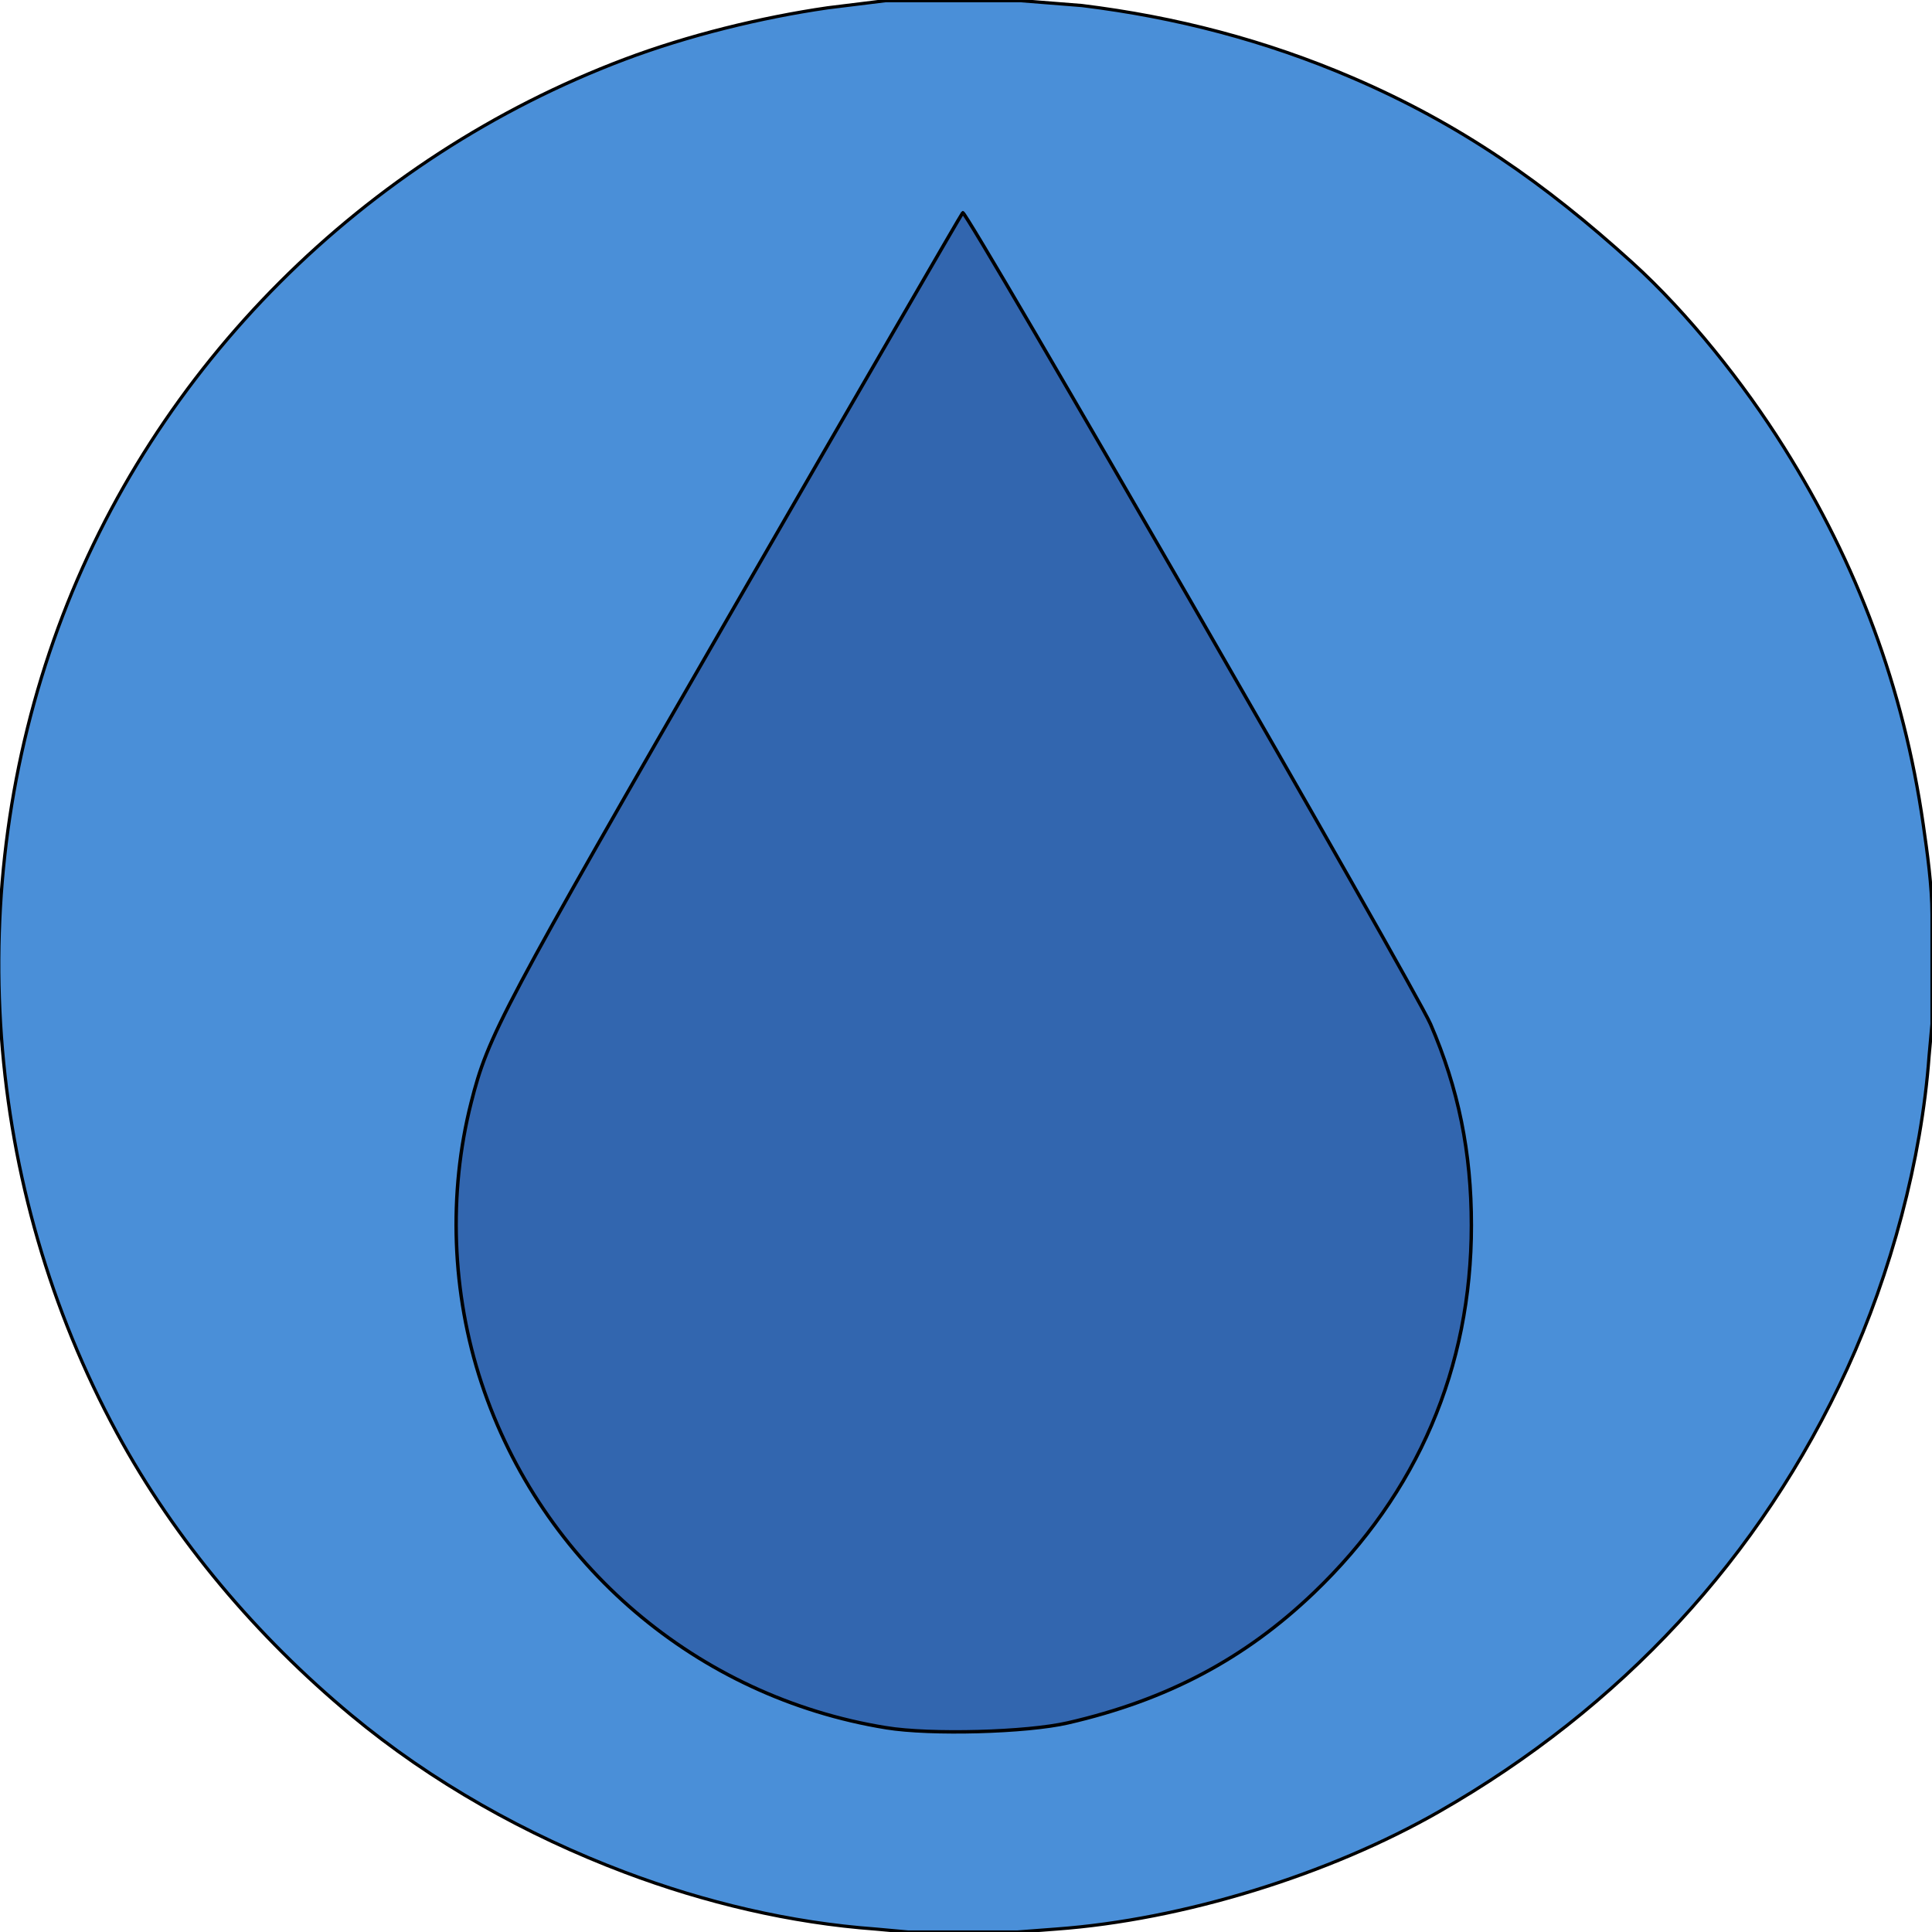 <?xml version="1.0" encoding="UTF-8" standalone="no"?>
<svg
        xmlns:inkscape="http://www.inkscape.org/namespaces/inkscape"
        xmlns:sodipodi="http://sodipodi.sourceforge.net/DTD/sodipodi-0.dtd"
        width="169.348mm"
        height="169.348mm"
        viewBox="0 0 600 600"
        version="1.1"
        id="svg1"
        sodipodi:docname="U.svg"
        inkscape:export-filename="U.png"
        inkscape:export-xdpi="96"
        inkscape:export-ydpi="96"
        xmlns="http://www.w3.org/2000/svg">
    <defs
            id="defs1"/>
    <sodipodi:namedview
            id="namedview1"
            pagecolor="#505050"
            bordercolor="#eeeeee"
            borderopacity="1"
            inkscape:showpageshadow="0"
            inkscape:pageopacity="0"
            inkscape:pagecheckerboard="0"
            inkscape:deskcolor="#505050"
            inkscape:document-units="mm">
        <inkscape:page
                x="0"
                y="0"
                width="600"
                height="600"
                id="page2"
                margin="0"
                bleed="0"/>
    </sodipodi:namedview>
    <path
            id="Selection"
            fill="none"
            stroke="#000000"
            stroke-width="1"
            d="m 275,0.21 c 0,0 42,0 42,0 0,0 19,1.51 19,1.51 29.13,3.58 56.99,10.83 84,22.43 33.64,14.45 59.89,32.91 86.91,57.41 17.38,15.76 34.67,37.56 47.14,57.44 22.78,36.31 37.1,74.56 43.22,117 1.28,8.88 2.72,19.08 2.73,28 0,0 0,34 0,34 0,0 -0.91,10 -0.91,10 -2.36,32.29 -11.93,67.59 -25.4,97 -27.01,58.98 -70.49,105.42 -126.69,137.57 -34.3,19.63 -79.56,33.64 -119,36.52 0,0 -12,0.91 -12,0.91 0,0 -34,0 -34,0 0,0 -10,-0.91 -10,-0.91 -26.57,-1.94 -53.09,-8.27 -78,-17.67 C 163.49,569.9 134.12,553.46 109,532.57 79.87,508.33 54.41,478.39 36.31,445 -5.08,368.65 -11.86,276.57 18.05,195 47.85,113.75 113.21,48.92 194,18.42 213.55,11.04 236.32,5.43 257,2.43 Z"
            style="display:inline;fill:#4a8fd8;fill-opacity:1"/>
    <path
            style="display:inline;fill:#3266af;fill-opacity:1;stroke:#000000;stroke-width:1.065;stroke-opacity:1"
            d="m 275.206,536.569 c -58.696,-9.545 -107.015,-50.7 -125.668,-107.034 -9.255,-27.953 -10.397,-58.821 -3.221,-87.109 5.313,-20.945 9.063,-28.006 81.878,-154.17 38.548,-66.791 70.405,-121.78 70.793,-122.198 1.005,-1.082 140.359,240.637 145.268,251.977 8.674,20.039 12.692,39.827 12.692,62.498 0,44.254 -16.702,83.241 -48.859,114.051 -21.469,20.571 -45.692,33.391 -76.466,40.472 -12.831,2.952 -42.646,3.752 -56.417,1.512 z"
            id="path2"
            sodipodi:nodetypes="ssssssssss"/>
</svg>
